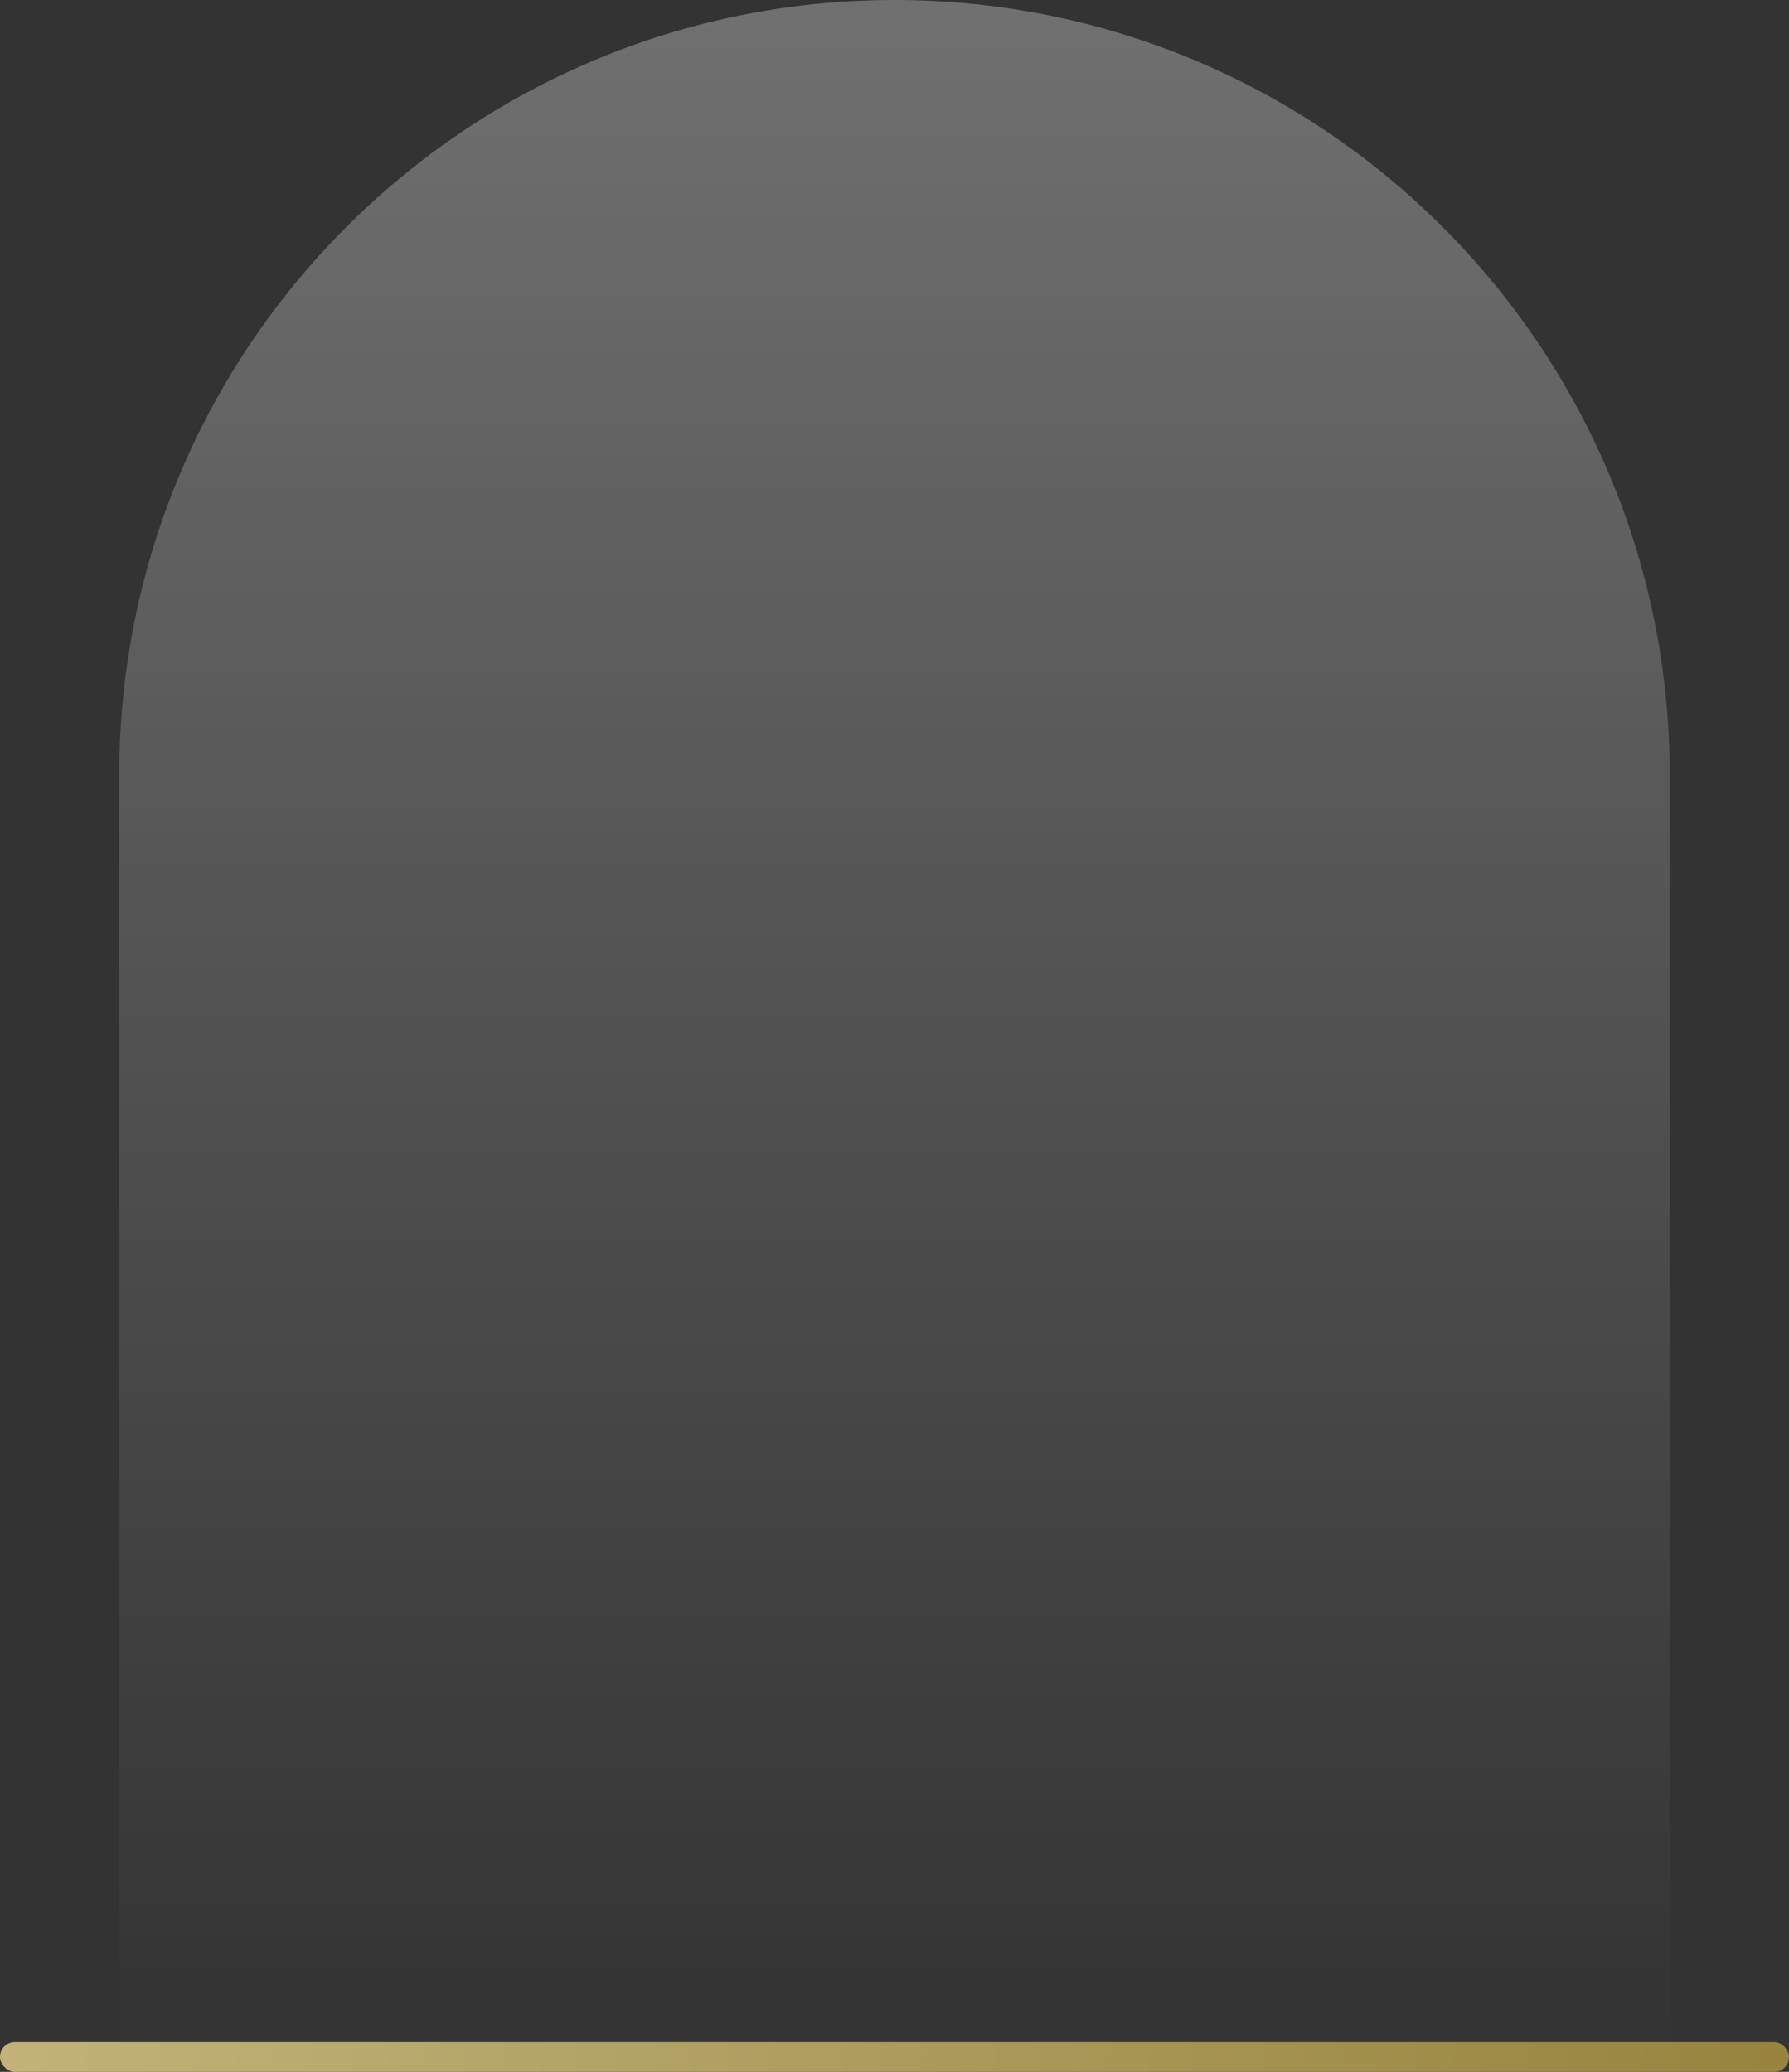 <svg width="480" height="556" viewBox="0 0 480 556" fill="none" xmlns="http://www.w3.org/2000/svg">
<rect x="0" y="0" width="480" height="556" fill="#333333" stroke="none"/>
<path d="M32 208C32 93.125 125.125 0 240 0C354.875 0 448 93.125 448 208V552H32V208Z" fill="url(#paint0_linear_181_272880)"/>
<rect y="548" width="480" height="8" rx="4" fill="url(#paint1_linear_181_272880)"/>
<defs>
<linearGradient id="paint0_linear_181_272880" x1="240" y1="0" x2="240" y2="552" gradientUnits="userSpaceOnUse">
<stop stop-color="white" stop-opacity="0.3"/>
<stop offset="1" stop-color="white" stop-opacity="0"/>
</linearGradient>
<linearGradient id="paint1_linear_181_272880" x1="-42.857" y1="536.999" x2="536.496" y2="573.143" gradientUnits="userSpaceOnUse">
<stop stop-color="#C6B780"/>
<stop offset="1" stop-color="#927E37"/>
</linearGradient>
</defs>
</svg>
